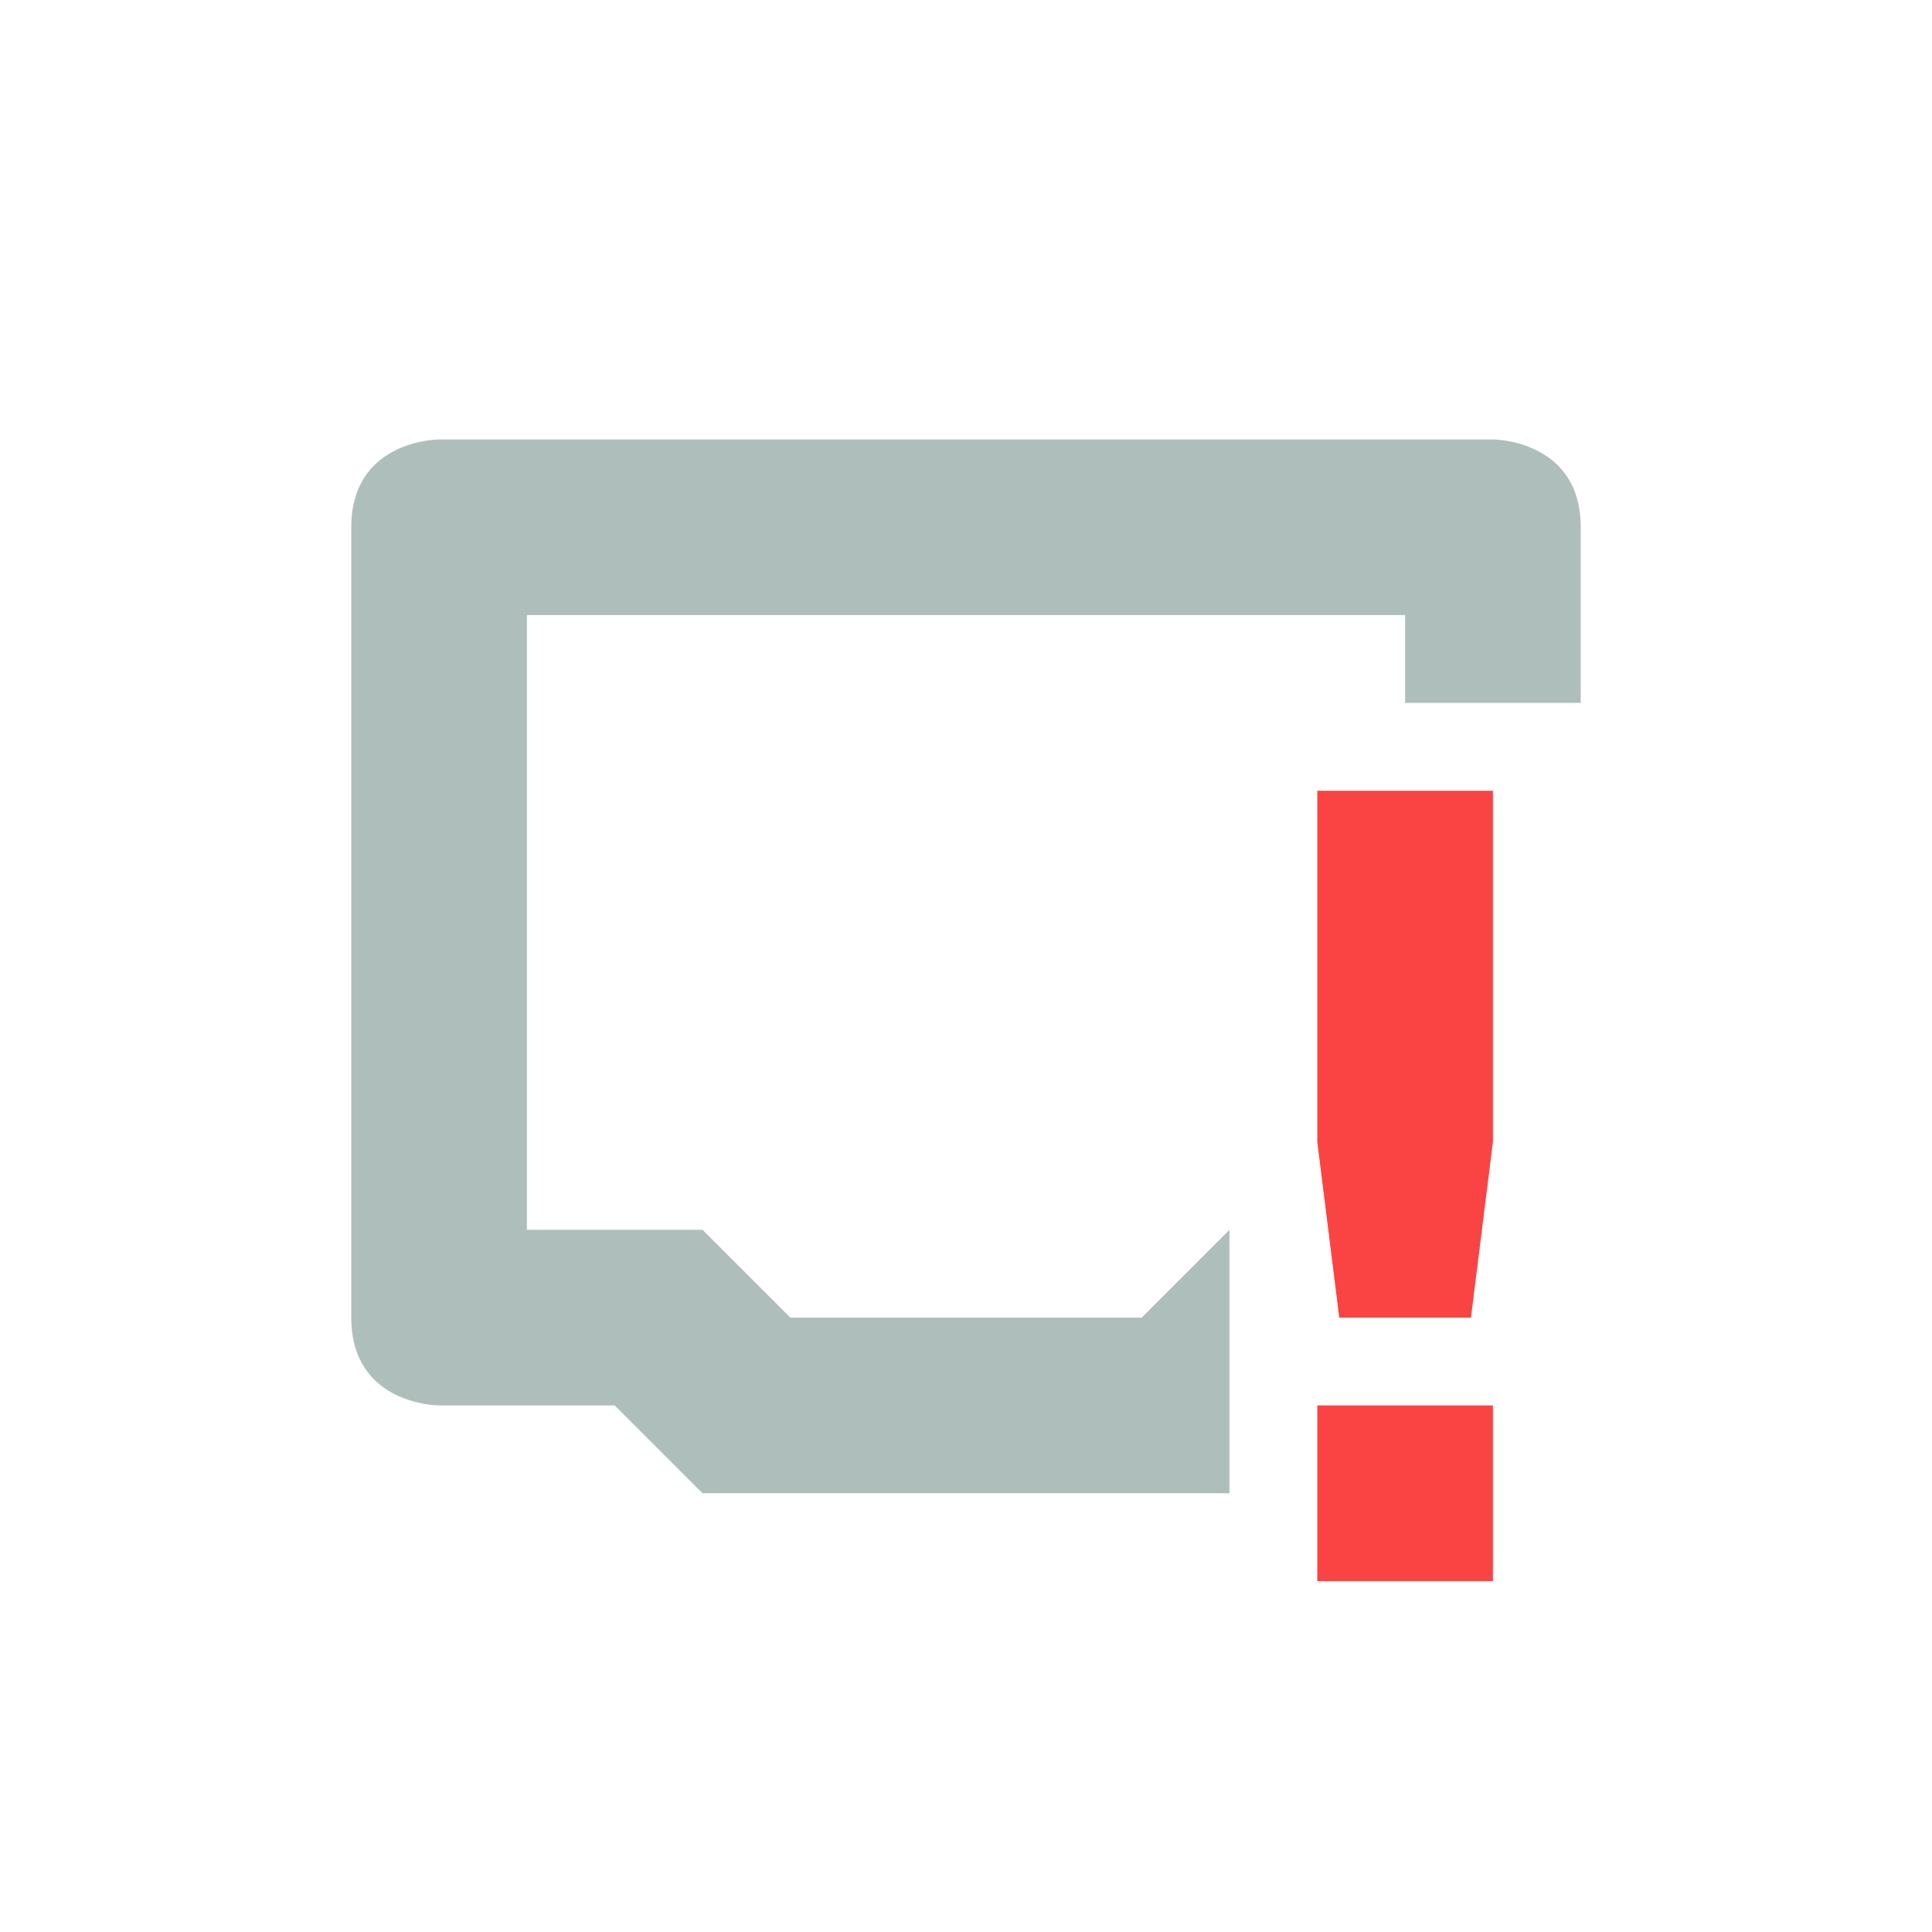 <?xml version='1.0' encoding='UTF-8' standalone='no'?>
<!-- Created with Inkscape (http://www.inkscape.org/) -->

<svg xmlns:cc='http://creativecommons.org/ns#' xmlns:dc='http://purl.org/dc/elements/1.1/' sodipodi:docname='network-error.svg' height='22' id='svg6530' xmlns:inkscape='http://www.inkscape.org/namespaces/inkscape' xmlns:osb='http://www.openswatchbook.org/uri/2009/osb' xmlns:rdf='http://www.w3.org/1999/02/22-rdf-syntax-ns#' xmlns:sodipodi='http://sodipodi.sourceforge.net/DTD/sodipodi-0.dtd' xmlns:svg='http://www.w3.org/2000/svg' version='1.1' inkscape:version='0.91 r' viewBox='0 0 22 22' width='22' xmlns='http://www.w3.org/2000/svg'>
  <defs id='defs6532'>
    <linearGradient id='linearGradient5606' osb:paint='solid'>
      <stop id='stop5608' offset='0' style='stop-color:#000000;stop-opacity:1;'/>
    </linearGradient>
  </defs>
  <sodipodi:namedview inkscape:bbox-nodes='true' bordercolor='#666666' borderopacity='1.0' inkscape:current-layer='layer1' inkscape:cx='-20.847548' inkscape:cy='-281.09674' inkscape:document-units='px' id='base' inkscape:object-nodes='true' inkscape:object-paths='true' pagecolor='#454d50' inkscape:pageopacity='0' inkscape:pageshadow='2' showgrid='false' inkscape:snap-bbox='true' inkscape:snap-bbox-edge-midpoints='true' inkscape:snap-bbox-midpoints='true' inkscape:snap-smooth-nodes='true' units='px' inkscape:window-height='417' inkscape:window-maximized='0' inkscape:window-width='488' inkscape:window-x='0' inkscape:window-y='0' inkscape:zoom='1'>
    <inkscape:grid empspacing='4' id='grid8845' originx='-129' originy='-777.002' type='xygrid'/>
  </sodipodi:namedview>
  <g inkscape:groupmode='layer' id='layer1' inkscape:label='panel' style='display:inline' transform='translate(-129,-253.36)'>
    <rect clip-path='none' height='22' id='rect10247' style='color:#bebebe;display:inline;overflow:visible;visibility:visible;fill:none;stroke:none;stroke-width:1;marker:none' transform='matrix(0,-1,1,0,0,0)' width='22' x='-275.36' y='129'/>
    <path inkscape:connector-curvature='0' d='m 134,258.364 c 0,0 -1,0 -1,1 l 0,9 c 0,1 1,1 1,1 l 2,0 1,1 6,0 0,-3 -1,1 -4,0 -1,-1 -2,0 0,-7 10,0 0,1 2,0 0,-2 c 0,-1 -1,-1 -1,-1 l -12,0 z' id='path6575' style='opacity:0.35;fill:#19483e;fill-opacity:1;stroke:none;stroke-width:2;stroke-linecap:round;stroke-linejoin:round;stroke-miterlimit:4;stroke-dasharray:none;stroke-opacity:1'/>
    <path class='error' inkscape:connector-curvature='0' d='m 144,262.364 -1e-5,4 0.25,2 1.5,0 0.25,-2 1e-5,-4 z m 0,7 0,2 2,0 0,-2 z' id='path6053-9' sodipodi:nodetypes='cccccccccccc' style='color:#444444;fill:#fa4444;fill-opacity:1;stroke:none'/>
  </g>
  <g inkscape:groupmode='layer' id='layer2' inkscape:label='animations' transform='translate(-129,199.002)'/>
</svg>
